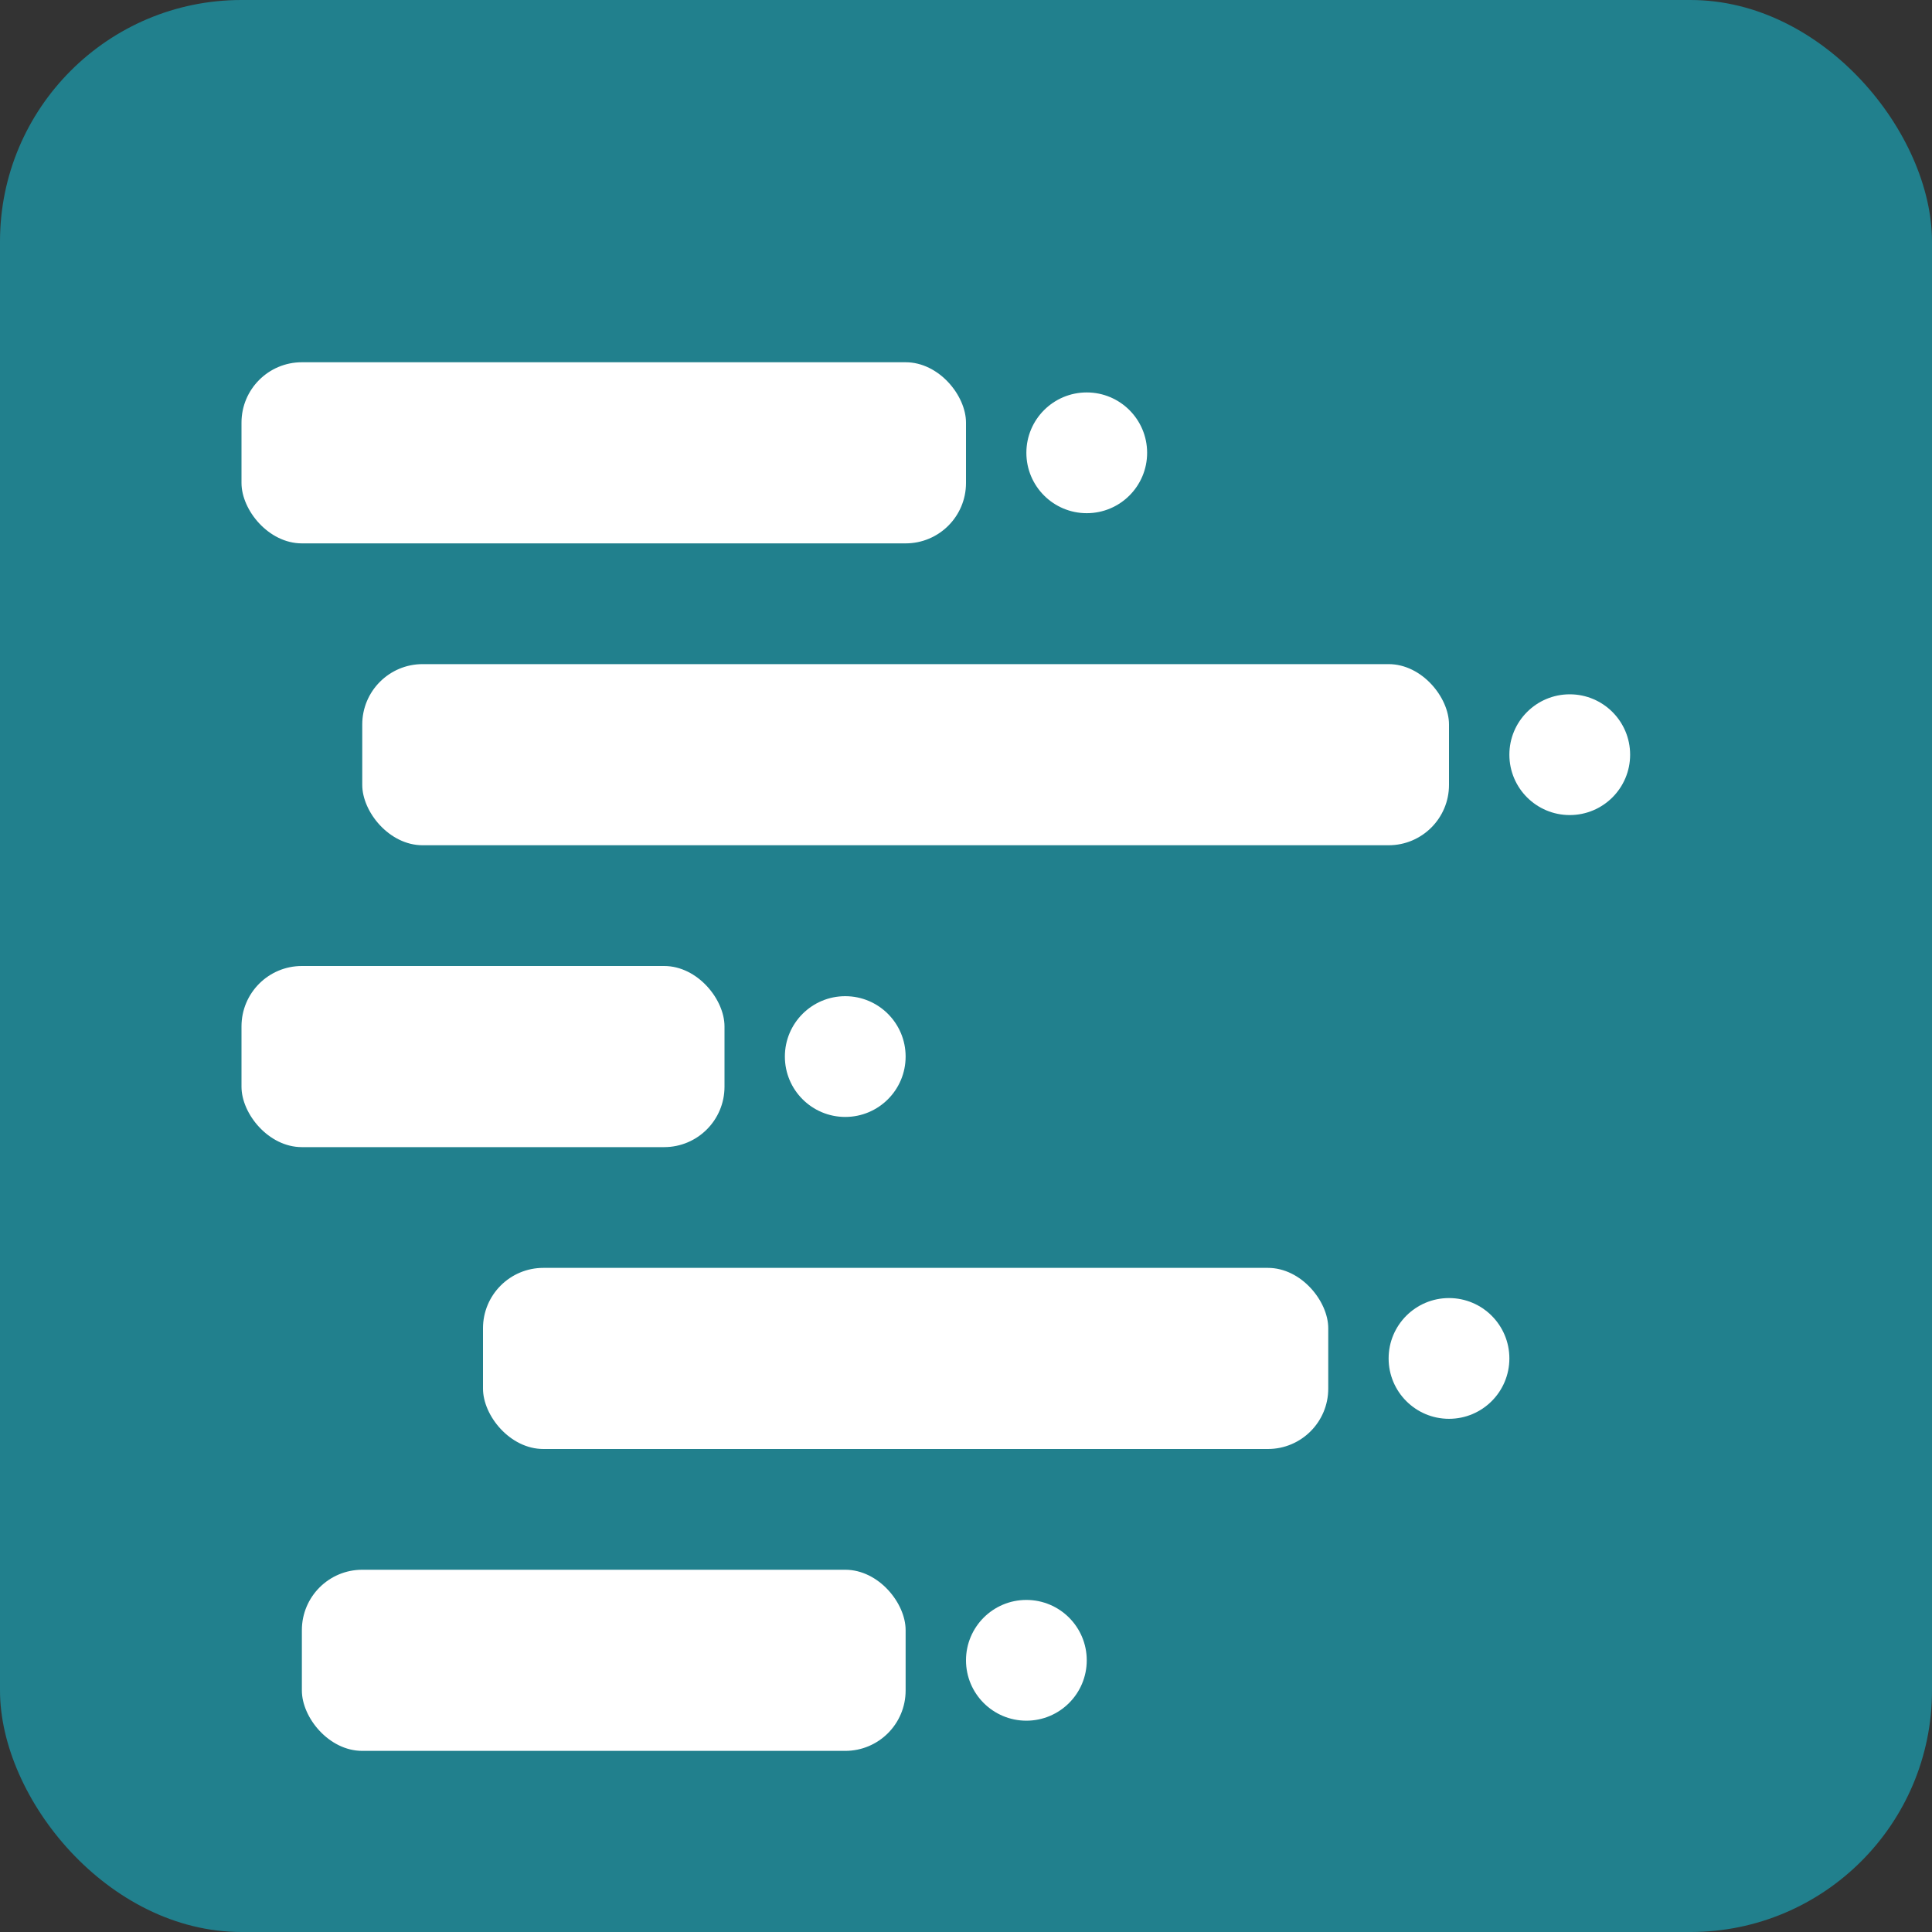 <svg xmlns="http://www.w3.org/2000/svg" width="32" height="32" viewBox="0 0 32 32">
  <rect x="0" y="0" width="32" height="32" fill="#333333" stroke="none"/>
  <rect width="32" height="32" fill="#21808d" rx="4"/>
  
  <!-- Gantt chart bars -->
  <rect x="4" y="6" width="12" height="3" fill="#ffffff" rx="1"/>
  <rect x="6" y="11" width="18" height="3" fill="#ffffff" rx="1"/>
  <rect x="4" y="16" width="8" height="3" fill="#ffffff" rx="1"/>
  <rect x="8" y="21" width="14" height="3" fill="#ffffff" rx="1"/>
  <rect x="5" y="26" width="10" height="3" fill="#ffffff" rx="1"/>
  
  <!-- Timeline dots -->
  <circle cx="18" cy="7.5" r="1" fill="#ffffff"/>
  <circle cx="26" cy="12.5" r="1" fill="#ffffff"/>
  <circle cx="14" cy="17.5" r="1" fill="#ffffff"/>
  <circle cx="24" cy="22.5" r="1" fill="#ffffff"/>
  <circle cx="17" cy="27.5" r="1" fill="#ffffff"/>
</svg>